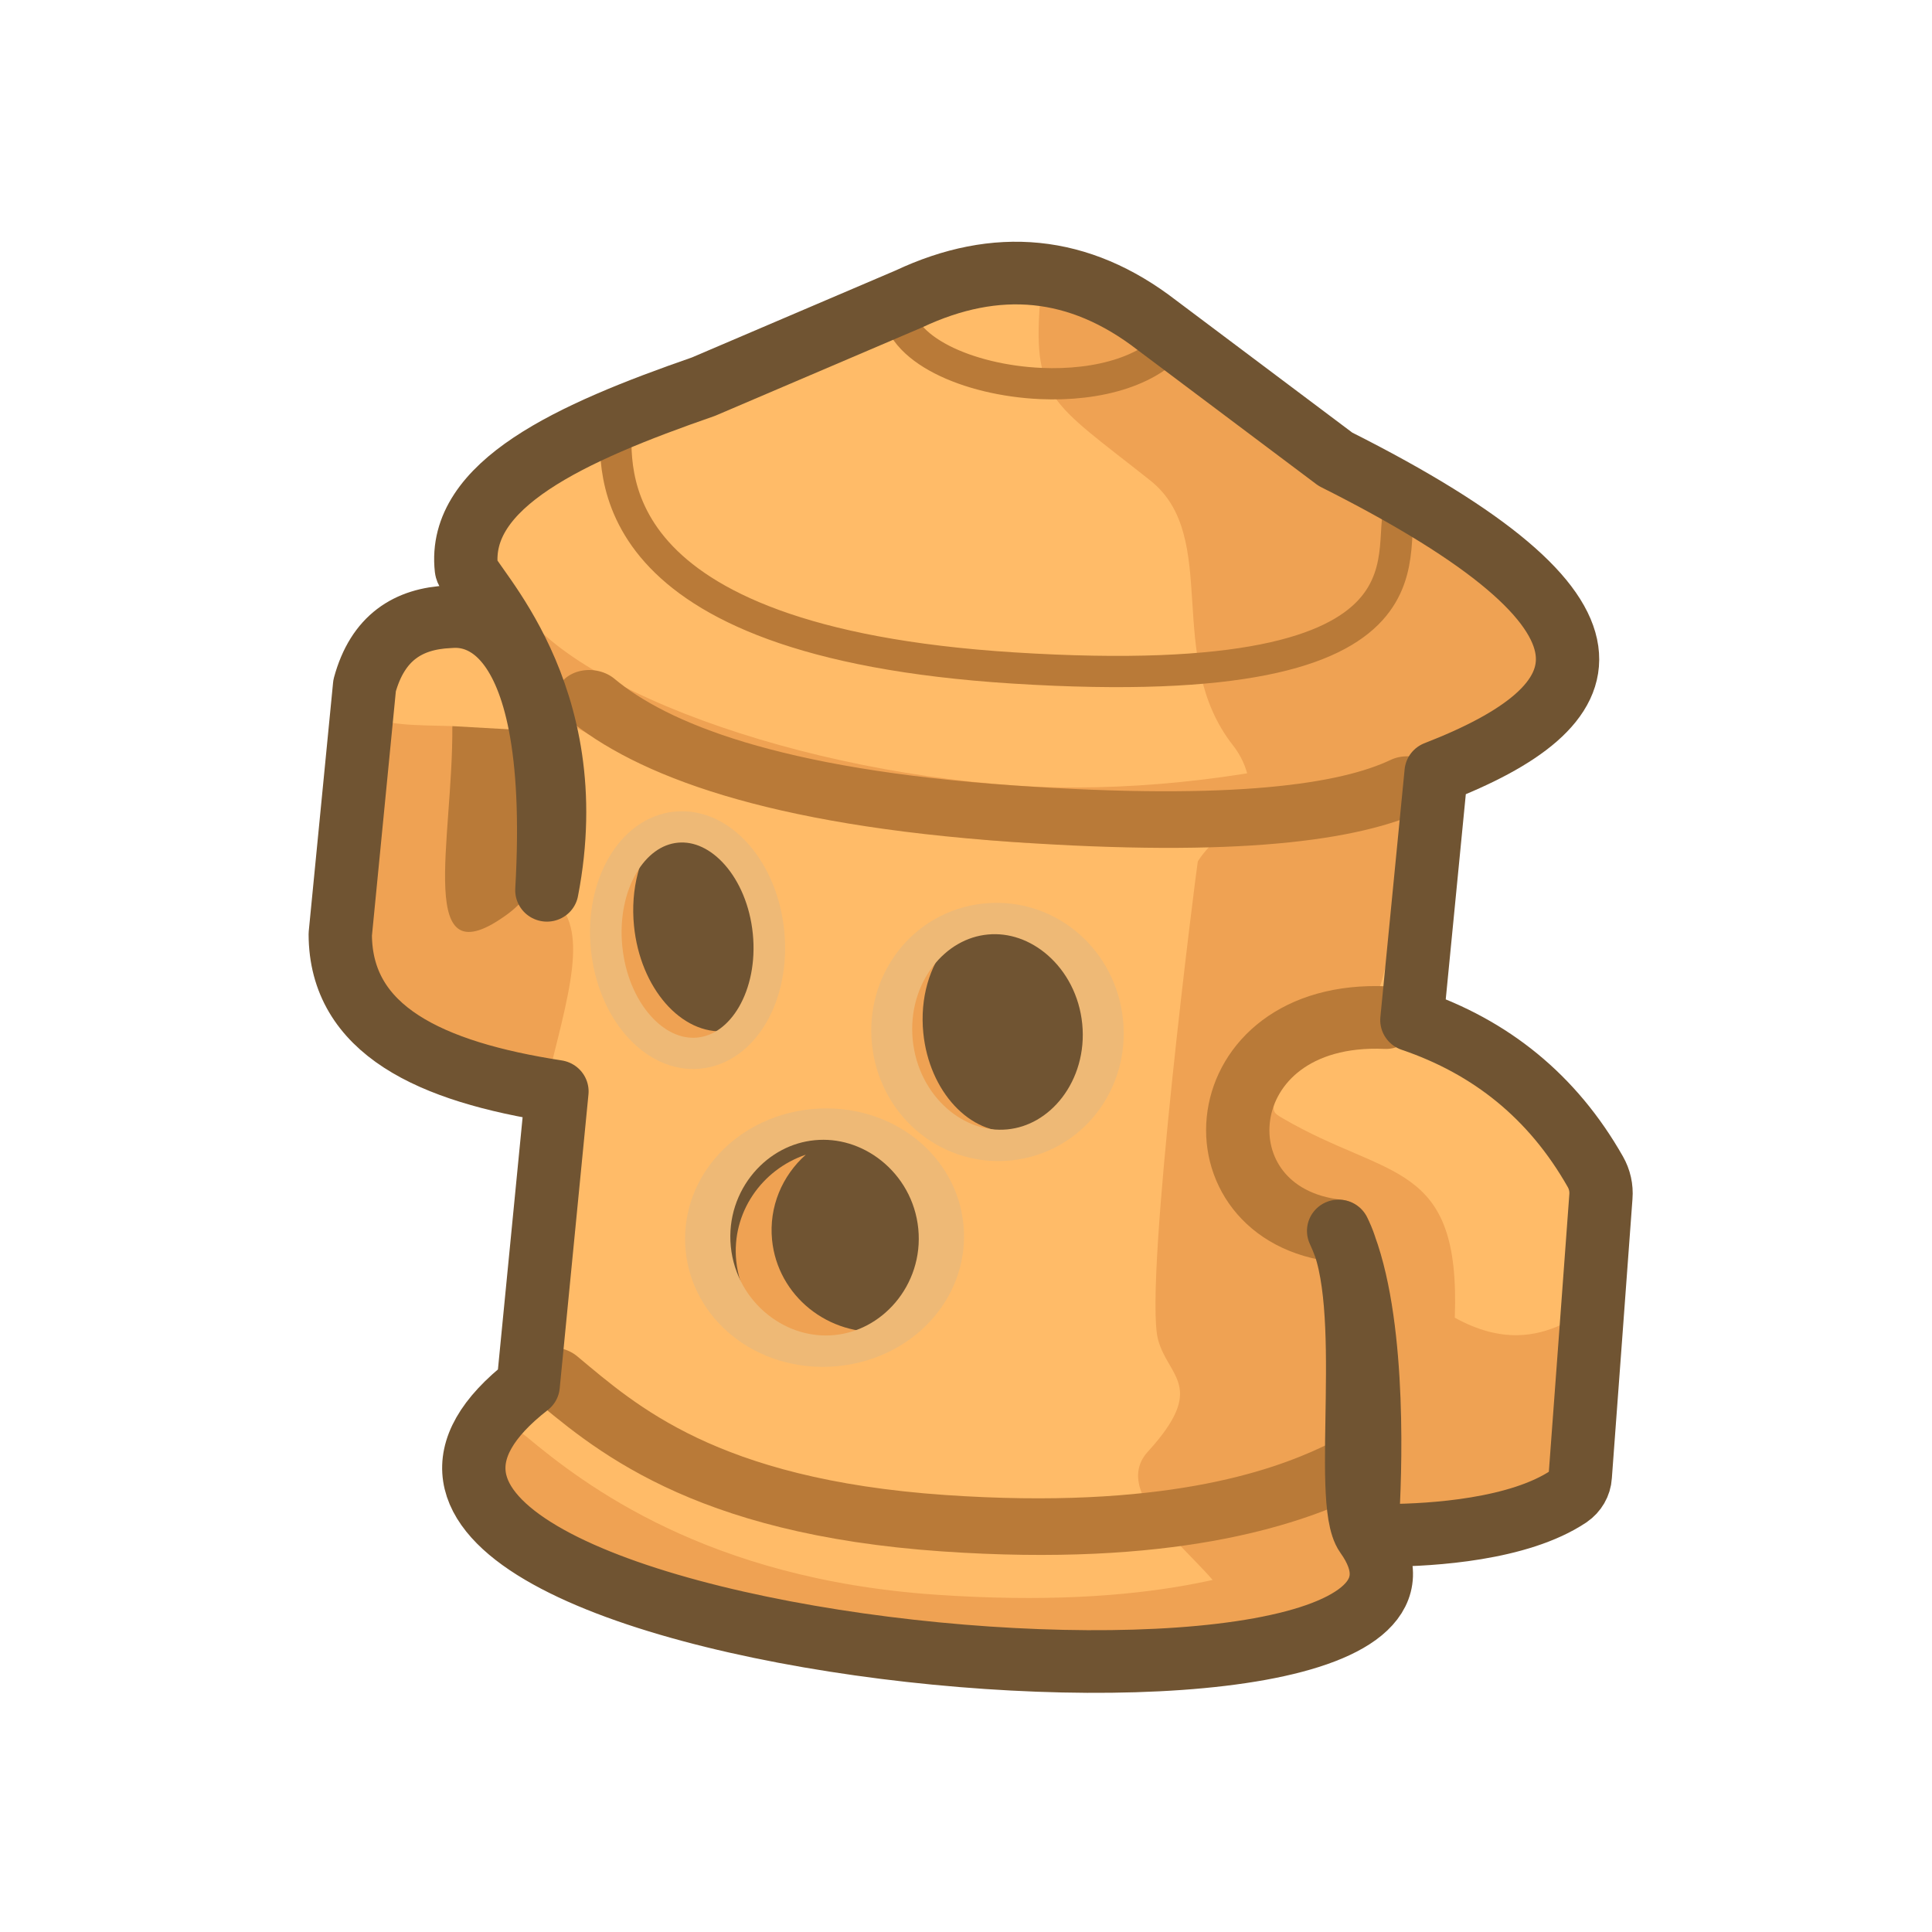 <?xml version="1.0" encoding="UTF-8" standalone="no"?>
<!DOCTYPE svg PUBLIC "-//W3C//DTD SVG 1.1//EN" "http://www.w3.org/Graphics/SVG/1.1/DTD/svg11.dtd">
<svg width="100%" height="100%" viewBox="0 0 751 751" version="1.1" xmlns="http://www.w3.org/2000/svg" xmlns:xlink="http://www.w3.org/1999/xlink" xml:space="preserve" xmlns:serif="http://www.serif.com/" style="fill-rule:evenodd;clip-rule:evenodd;stroke-linecap:round;stroke-linejoin:round;stroke-miterlimit:2;">
    <g transform="matrix(1,0,0,1,-38,-6142)">
        <g id="contactIcon" transform="matrix(0.572,0,0,0.615,-1616.39,6142.33)">
            <rect x="2894.42" y="0" width="1312" height="1219" style="fill:none;"/>
            <g id="contact" transform="matrix(10.27,0.933,-0.994,9.449,-30982.3,-10938.5)">
                <path d="M3439.64,837.945C3445.11,834.655 3450.58,834.592 3456.07,838.078L3468.63,845.803C3490.2,854.217 3487.92,860.443 3477.24,865.897L3477.24,882.474C3482.57,883.738 3486.95,886.614 3490.24,891.336C3490.57,891.808 3490.75,892.366 3490.76,892.941C3490.84,896.275 3491.13,908.39 3491.2,911.605C3491.22,912.148 3490.98,912.667 3490.57,913.015C3487.51,915.558 3481.81,916.457 3479.09,916.751C3478.69,916.791 3478.3,916.665 3478,916.404C3477.71,916.143 3477.53,915.769 3477.51,915.371C3477.35,911.606 3476.64,901.763 3473.79,896.916C3476.73,901.47 3475.72,914.744 3477.56,916.881C3490.24,931.584 3401.26,931.92 3421.66,912.393L3421.66,892.726C3413.23,892.252 3407.08,890.064 3406.45,883.718L3406.45,867.082C3407,863.809 3408.89,862.363 3411.55,861.979C3412.27,861.874 3418.95,860.232 3419.71,879.469C3420.96,866.09 3412.58,859.704 3412.37,858.687C3411.22,853.164 3418.3,849.012 3426.74,845.086L3439.64,837.945Z" style="fill:rgb(255,187,104);"/>
                <clipPath id="_clip1">
                    <path d="M3439.64,837.945C3445.11,834.655 3450.58,834.592 3456.07,838.078L3468.63,845.803C3490.2,854.217 3487.92,860.443 3477.24,865.897L3477.24,882.474C3482.57,883.738 3486.95,886.614 3490.24,891.336C3490.57,891.808 3490.75,892.366 3490.76,892.941C3490.84,896.275 3491.13,908.39 3491.2,911.605C3491.22,912.148 3490.98,912.667 3490.57,913.015C3487.51,915.558 3481.81,916.457 3479.09,916.751C3478.69,916.791 3478.3,916.665 3478,916.404C3477.71,916.143 3477.53,915.769 3477.51,915.371C3477.35,911.606 3476.64,901.763 3473.79,896.916C3476.73,901.47 3475.72,914.744 3477.56,916.881C3490.24,931.584 3401.26,931.92 3421.66,912.393L3421.66,892.726C3413.23,892.252 3407.08,890.064 3406.45,883.718L3406.45,867.082C3407,863.809 3408.89,862.363 3411.55,861.979C3412.27,861.874 3418.95,860.232 3419.71,879.469C3420.96,866.09 3412.58,859.704 3412.37,858.687C3411.22,853.164 3418.3,849.012 3426.74,845.086L3439.64,837.945Z"/>
                </clipPath>
                <g clip-path="url(#_clip1)">
                    <path d="M3448.25,836.67C3448.32,843.762 3449.51,843.76 3456.63,848.408C3461.66,851.695 3458.62,859.991 3463.75,865.423C3464.02,865.713 3466,867.805 3464.61,870.331C3464.53,870.465 3462.86,871.962 3462.19,873.341C3462.16,873.387 3461.33,901.56 3462.64,905.252C3463.52,907.704 3466.2,908.048 3462.7,912.776C3460.18,916.175 3468.04,920.078 3468.8,922.183C3469.92,925.328 3469.77,925.687 3469.97,925.49C3471.78,923.703 3475.16,921.986 3477.22,916.512C3478.06,914.273 3479.36,918.16 3489.22,914.907C3490.27,914.56 3493.04,912.903 3491.32,901.226C3490.94,898.669 3488.56,904.813 3481.96,901.909C3481.33,891.409 3476.72,893.216 3469.41,889.816C3468.7,889.489 3468.73,889.432 3468.73,888.689C3468.72,887.219 3465.84,884.835 3470.72,883.398C3472.62,882.836 3474.7,883.019 3475.1,879.497C3475.25,878.205 3477.07,875.65 3477.33,871.91C3477.77,865.82 3479.36,866.452 3480.54,864.244C3482.51,860.582 3490.76,855.894 3478.74,850.223C3472.51,847.286 3472.76,846.868 3466.31,844.305C3465.33,843.912 3465.71,843.241 3454.74,837.748C3451.02,835.883 3449.59,834.611 3448.16,837.415" style="fill:rgb(239,162,83);"/>
                    <path d="M3412.46,869.202L3418.03,868.972L3420.12,881.736L3413.85,885.874L3411.22,880.657L3412.46,869.202Z" style="fill:rgb(185,122,56);"/>
                    <path d="M3438.94,838.401C3439.2,841.337 3444.06,842.95 3448.84,842.692C3452.57,842.491 3456.25,841.148 3457.66,838.401" style="fill:none;stroke:rgb(185,122,56);stroke-width:2.08px;"/>
                    <g transform="matrix(1,0,0,1,0,19.027)">
                        <path d="M3421.24,829.017C3421.5,831.953 3421.12,843.651 3448.84,842.692C3479.07,841.647 3471.91,831.889 3473.32,829.143" style="fill:none;stroke:rgb(185,122,56);stroke-width:2.08px;"/>
                    </g>
                    <g transform="matrix(1.206,0,0,1,-709.536,28.684)">
                        <path d="M3418.65,831.935C3421.43,838.543 3435.66,843.148 3448.84,842.692C3461.04,842.27 3475.83,835.735 3477.85,829.757" style="fill:none;stroke:rgb(239,162,83);stroke-width:3.76px;"/>
                    </g>
                    <g transform="matrix(1.206,0,0,1,-709.536,28.684)">
                        <path d="M3425.27,837.781C3428.84,840.744 3435.66,843.148 3448.84,842.692C3461.04,842.27 3467.15,840.43 3470.19,838.203" style="fill:none;stroke:rgb(185,122,56);stroke-width:3.76px;"/>
                    </g>
                    <g transform="matrix(1.206,0,0,1,-709.536,76.144)">
                        <path d="M3426.84,835.446C3430.41,838.409 3435.66,843.148 3448.84,842.692C3461.04,842.27 3467.15,838.885 3470.19,836.659" style="fill:none;stroke:rgb(185,122,56);stroke-width:3.76px;"/>
                    </g>
                    <g transform="matrix(1.206,0,0,1,-709.536,82.811)">
                        <path d="M3424.5,834.426C3428.07,837.389 3435.66,843.148 3448.84,842.692C3461.04,842.27 3467.15,838.885 3470.19,836.659" style="fill:none;stroke:rgb(239,162,83);stroke-width:3.76px;"/>
                    </g>
                    <path d="M3406.61,868.972C3408.07,869.623 3410.07,869.364 3412.46,869.202C3413.26,876.831 3411.61,886.461 3417.32,881.269C3418.64,880.067 3418.52,879.022 3420.08,879.953C3422.85,881.607 3421.78,886.25 3420.88,892.645C3419.79,892.631 3410.26,891.114 3408.07,887.439C3404.11,880.807 3406.53,869.309 3407.01,869.301" style="fill:rgb(239,162,83);"/>
                    <g transform="matrix(0.981,-0.193,0.193,0.981,-107.374,677.674)">
                        <ellipse cx="3431.36" cy="883.219" rx="5.36" ry="7.558" style="fill:rgb(112,84,50);"/>
                        <clipPath id="_clip2">
                            <ellipse cx="3431.36" cy="883.219" rx="5.36" ry="7.558"/>
                        </clipPath>
                        <g clip-path="url(#_clip2)">
                            <path d="M3434.56,889.282C3433.67,890.221 3432.56,890.778 3431.36,890.778C3428.4,890.778 3426,887.391 3426,883.219C3426,879.658 3427.75,876.669 3430.1,875.87C3428.79,877.249 3427.94,879.452 3427.94,881.933C3427.94,886.104 3430.34,889.491 3433.3,889.491C3433.74,889.491 3434.16,889.419 3434.56,889.282Z" style="fill:rgb(239,162,83);"/>
                        </g>
                        <ellipse cx="3431.36" cy="883.219" rx="5.36" ry="7.558" style="fill:none;stroke:rgb(238,185,118);stroke-width:2.08px;"/>
                    </g>
                    <g transform="matrix(1.274,-0.25,0.193,0.981,-1091.86,877.34)">
                        <ellipse cx="3431.36" cy="883.219" rx="5.36" ry="7.558" style="fill:rgb(112,84,50);"/>
                        <clipPath id="_clip3">
                            <ellipse cx="3431.36" cy="883.219" rx="5.36" ry="7.558"/>
                        </clipPath>
                        <g clip-path="url(#_clip3)">
                            <g transform="matrix(0.77,4.14423e-17,3.11659e-17,0.939,788.095,54.68)">
                                <path d="M3434.56,889.282C3433.67,890.221 3432.56,890.778 3431.36,890.778C3428.4,890.778 3426,887.391 3426,883.219C3426,879.658 3427.75,876.669 3430.1,875.87C3428.79,877.249 3427.94,879.452 3427.94,881.933C3427.94,886.104 3430.34,889.491 3433.3,889.491C3433.74,889.491 3434.16,889.419 3434.56,889.282Z" style="fill:rgb(239,162,83);"/>
                            </g>
                        </g>
                        <ellipse cx="3431.36" cy="883.219" rx="5.36" ry="7.558" style="fill:none;stroke:rgb(238,185,118);stroke-width:2.08px;"/>
                    </g>
                    <g transform="matrix(1.409,-0.277,0.193,0.981,-1565.11,984.734)">
                        <ellipse cx="3431.36" cy="883.219" rx="5.36" ry="7.558" style="fill:rgb(112,84,50);"/>
                        <clipPath id="_clip4">
                            <ellipse cx="3431.36" cy="883.219" rx="5.36" ry="7.558"/>
                        </clipPath>
                        <g clip-path="url(#_clip4)">
                            <g transform="matrix(0.892,1.12245e-16,-9.87201e-17,0.897,371.231,91.949)">
                                <path d="M3434.56,889.282C3433.67,890.221 3432.56,890.778 3431.36,890.778C3428.4,890.778 3426,887.391 3426,883.219C3426,879.658 3427.75,876.669 3430.1,875.87C3428.79,877.249 3427.94,879.452 3427.94,881.933C3427.94,886.104 3430.34,889.491 3433.3,889.491C3433.74,889.491 3434.16,889.419 3434.56,889.282Z" style="fill:rgb(239,162,83);"/>
                            </g>
                        </g>
                        <ellipse cx="3431.36" cy="883.219" rx="5.36" ry="7.558" style="fill:none;stroke:rgb(238,185,118);stroke-width:2.08px;"/>
                    </g>
                    <g transform="matrix(1,0,0,1,-150.618,0)">
                        <path d="M3626.14,882.474C3614.24,883.103 3614.58,896.832 3624.41,896.916" style="fill:none;stroke:rgb(185,122,56);stroke-width:4.17px;"/>
                    </g>
                </g>
                <path d="M3439.64,837.945C3445.11,834.655 3450.58,834.592 3456.07,838.078L3468.63,845.803C3490.2,854.217 3487.92,860.443 3477.24,865.897L3477.24,882.474C3482.57,883.738 3486.95,886.614 3490.24,891.336C3490.57,891.808 3490.75,892.366 3490.76,892.941C3490.84,896.275 3491.13,908.39 3491.2,911.605C3491.22,912.148 3490.98,912.667 3490.57,913.015C3487.51,915.558 3481.81,916.457 3479.09,916.751C3478.69,916.791 3478.3,916.665 3478,916.404C3477.71,916.143 3477.53,915.769 3477.51,915.371C3477.35,911.606 3476.64,901.763 3473.79,896.916C3476.73,901.47 3475.72,914.744 3477.56,916.881C3490.24,931.584 3401.26,931.92 3421.66,912.393L3421.66,892.726C3413.23,892.252 3407.08,890.064 3406.45,883.718L3406.45,867.082C3407,863.809 3408.89,862.363 3411.55,861.979C3412.27,861.874 3418.95,860.232 3419.71,879.469C3420.96,866.09 3412.58,859.704 3412.37,858.687C3411.22,853.164 3418.3,849.012 3426.74,845.086L3439.64,837.945Z" style="fill:none;stroke:rgb(112,84,50);stroke-width:4.17px;"/>
            </g>
        </g>
    </g>
</svg>
